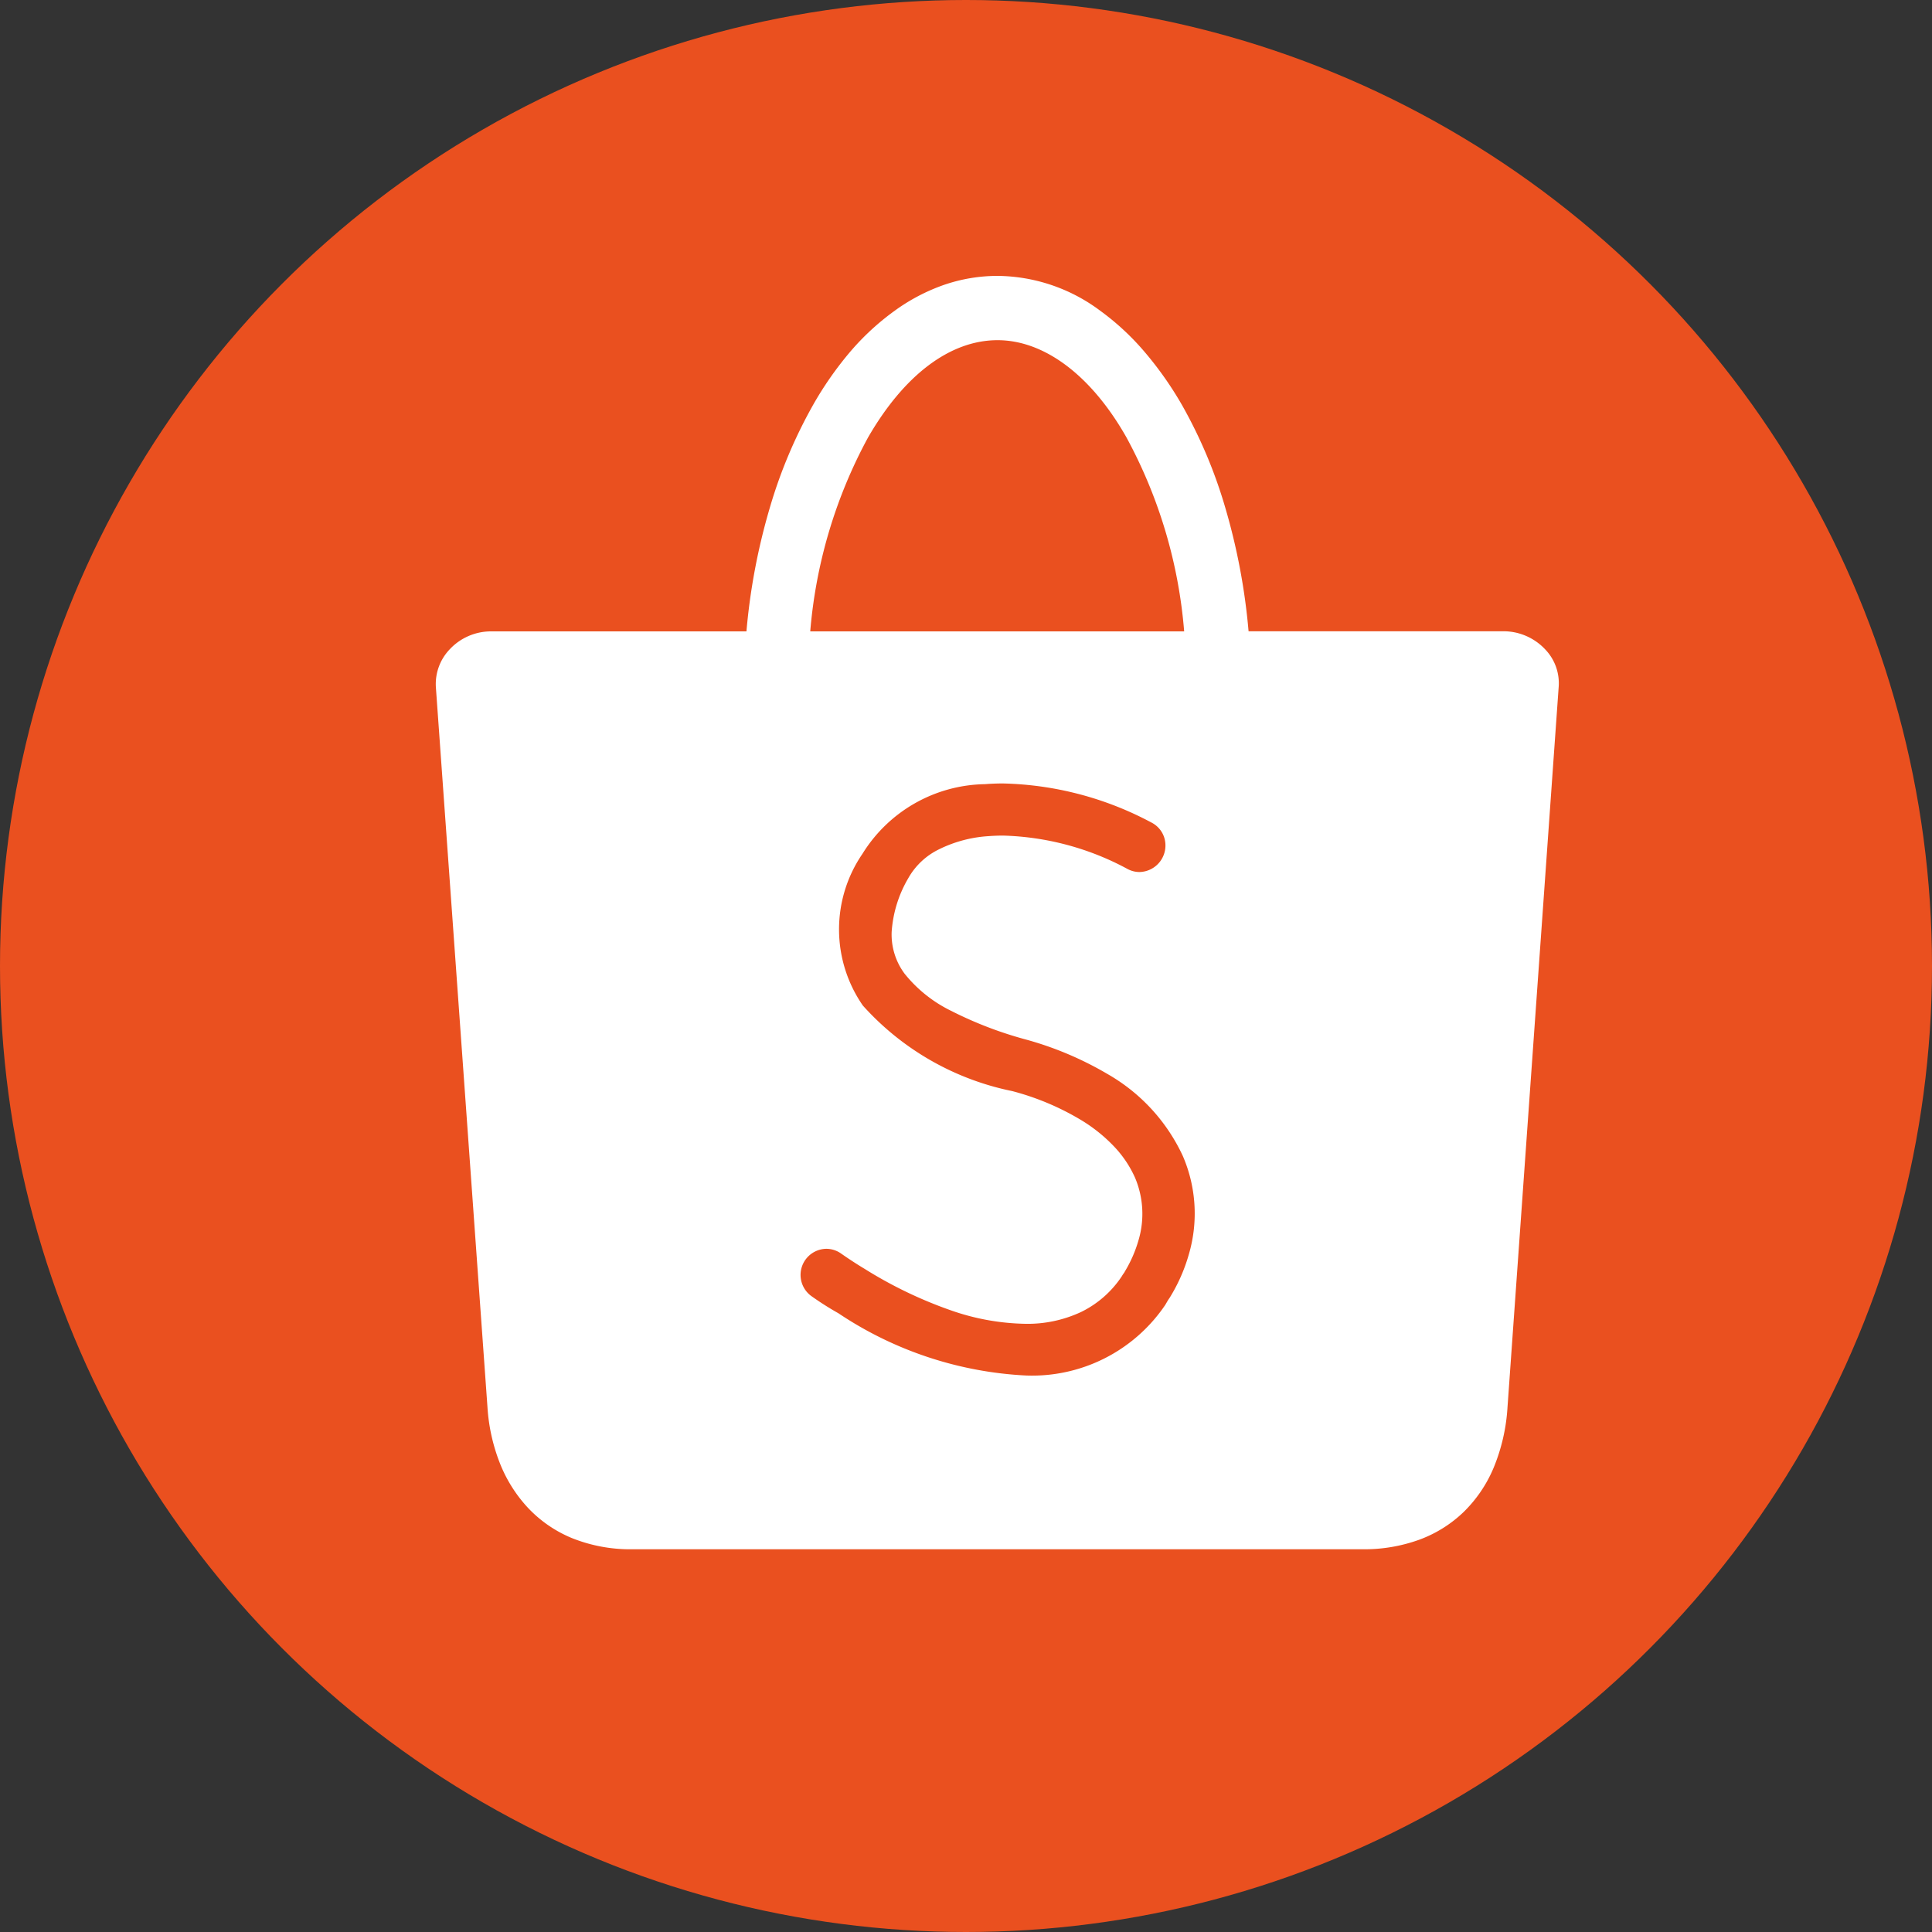 <svg xmlns="http://www.w3.org/2000/svg" width="50" height="50" viewBox="0 0 50 50">
  <rect x="0" y="0" width="50" height="50" fill="#333333" stroke="none"/>
  <g id="蝦皮購物" transform="translate(1731.171 -1357.592)">
    <circle id="椭圆_4" data-name="椭圆 4" cx="25" cy="25" r="25" transform="translate(-1731.171 1357.592)" fill="#ea501f"/>
    <g id="组_5" data-name="组 5" transform="translate(-1723.891 1362.732)">
      <g id="shopee-seeklogo.com" transform="translate(4 2)">
        <path id="减去_1" data-name="减去 1" d="M23.993,32.955H5.078a4.046,4.046,0,0,1-1.558-.29,3.27,3.27,0,0,1-1.143-.79,3.669,3.669,0,0,1-.728-1.168,4.777,4.777,0,0,1-.313-1.425L0,10.64a1.3,1.3,0,0,1,.356-.973A1.461,1.461,0,0,1,1.425,9.2H8.038a16.271,16.271,0,0,1,.6-3.184A12.645,12.645,0,0,1,9.759,3.346a8.924,8.924,0,0,1,.979-1.4A6.555,6.555,0,0,1,11.877.9,4.952,4.952,0,0,1,13.152.232,4.272,4.272,0,0,1,14.536,0a4.5,4.5,0,0,1,2.655.9,6.629,6.629,0,0,1,1.139,1.053,9.107,9.107,0,0,1,.982,1.393,12.487,12.487,0,0,1,1.121,2.663,16.313,16.313,0,0,1,.6,3.188h6.6a1.471,1.471,0,0,1,.6.129,1.486,1.486,0,0,1,.484.348,1.263,1.263,0,0,1,.342.957L27.734,29.281a4.863,4.863,0,0,1-.357,1.56,3.479,3.479,0,0,1-.782,1.153,3.285,3.285,0,0,1-1.148.715A4.175,4.175,0,0,1,23.993,32.955ZM10.11,25.179a.676.676,0,0,0-.377,1.234,7.8,7.8,0,0,0,.685.434,9.581,9.581,0,0,0,4.856,1.611,4.159,4.159,0,0,0,3.6-1.823l.015-.025h0c.025-.042.056-.1.1-.161a4.434,4.434,0,0,0,.5-1.133,3.753,3.753,0,0,0-.158-2.54A4.733,4.733,0,0,0,17.39,20.66a8.686,8.686,0,0,0-2.108-.894,10.037,10.037,0,0,1-1.952-.748,3.518,3.518,0,0,1-1.2-.96,1.7,1.7,0,0,1-.334-1.079,3.156,3.156,0,0,1,.43-1.391,1.831,1.831,0,0,1,.794-.747,3.359,3.359,0,0,1,1.288-.342c.121-.009.246-.014.372-.014a7.175,7.175,0,0,1,3.22.864.657.657,0,0,0,.311.079.687.687,0,0,0,.64-.89.663.663,0,0,0-.336-.393,8.539,8.539,0,0,0-3.838-1.009c-.157,0-.314.006-.465.018a3.8,3.8,0,0,0-3.17,1.8,3.459,3.459,0,0,0,.009,3.93,7.094,7.094,0,0,0,3.864,2.213,6.813,6.813,0,0,1,1.774.744,4.087,4.087,0,0,1,.88.708,2.869,2.869,0,0,1,.525.788,2.4,2.4,0,0,1,.088,1.629,3.329,3.329,0,0,1-.351.8.225.225,0,0,1-.031.05.794.794,0,0,0-.048.074,2.661,2.661,0,0,1-1.053.924,3.267,3.267,0,0,1-1.441.306,6.116,6.116,0,0,1-1.942-.353A11.078,11.078,0,0,1,11.1,25.7c-.2-.12-.4-.25-.615-.4A.662.662,0,0,0,10.11,25.179ZM14.536,1.664c-1.228,0-2.419.9-3.354,2.523A12.713,12.713,0,0,0,9.689,9.2h9.677a12.637,12.637,0,0,0-1.493-5.019C16.967,2.58,15.751,1.664,14.536,1.664Z" fill="#fff"/>
      </g>
    </g>
  </g>
</svg>
